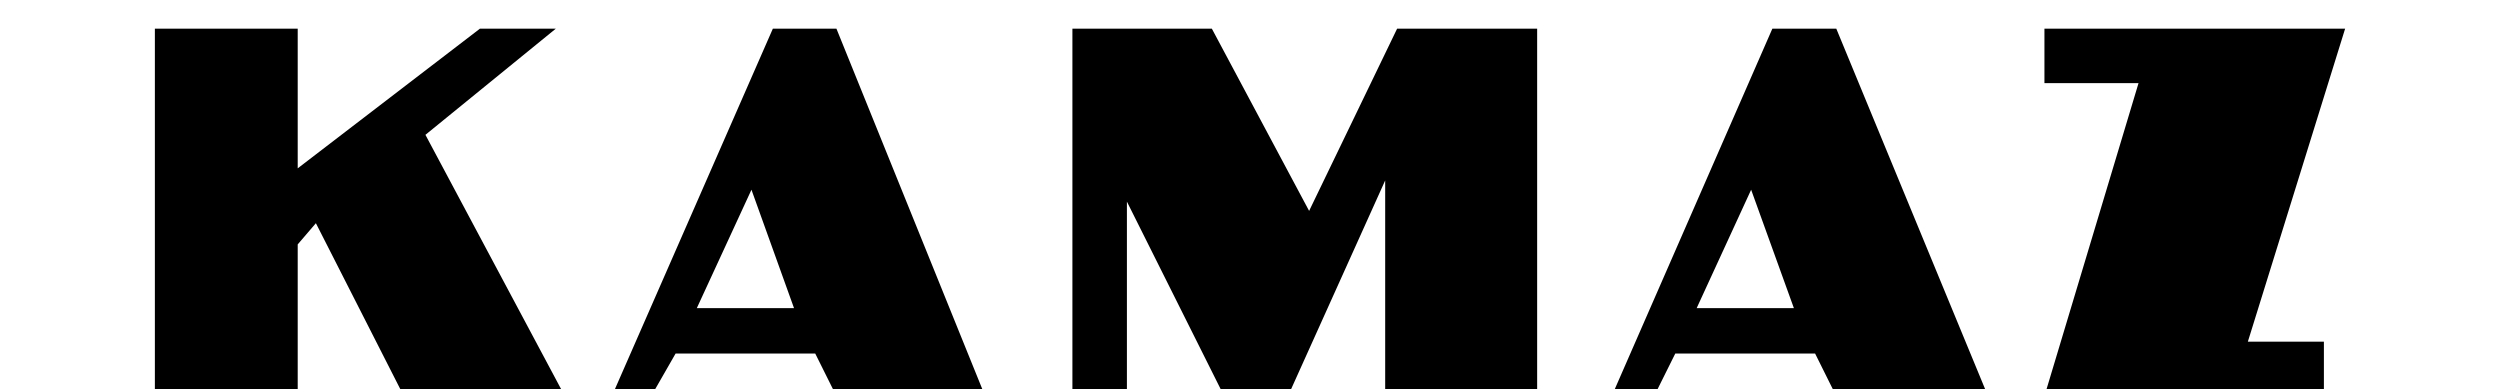 <svg xmlns="http://www.w3.org/2000/svg" viewBox="0 80 192.756 30">
  <g fill-rule="evenodd" clip-rule="evenodd">
    <path d="M11.941 82.21v28.334h11.013v-11.7l1.402-1.635 6.784 13.336h12.413L32.801 90.396l10.054-8.186h-5.851l-14.05 10.769V82.21H11.941zm112.325 28.335l12.387-28.334h4.93l11.699 28.334h-11.699l-1.633-3.285h-10.783l-1.633 3.285h-3.268zm6.55-6.785l4.201-9.132 3.297 9.132h-7.498zm-83.642 6.785L59.589 82.21h4.902l11.466 28.334H64.492l-1.635-3.285H52.09l-1.883 3.285h-3.033v.001zm6.551-6.785l4.214-9.132 3.283 9.132h-7.497zm28.96 6.785V82.21h10.751l7.5 14.051 6.785-14.051h10.797v28.334h-11.717V93.912l-7.498 16.633h-4.916l-7.5-14.999v14.999h-4.202zm74.946-28.335h23.184l-7.5 24.133h5.863v4.201h-21.547l7.254-24.132h-7.254V82.21z"/>
  </g>
</svg>
